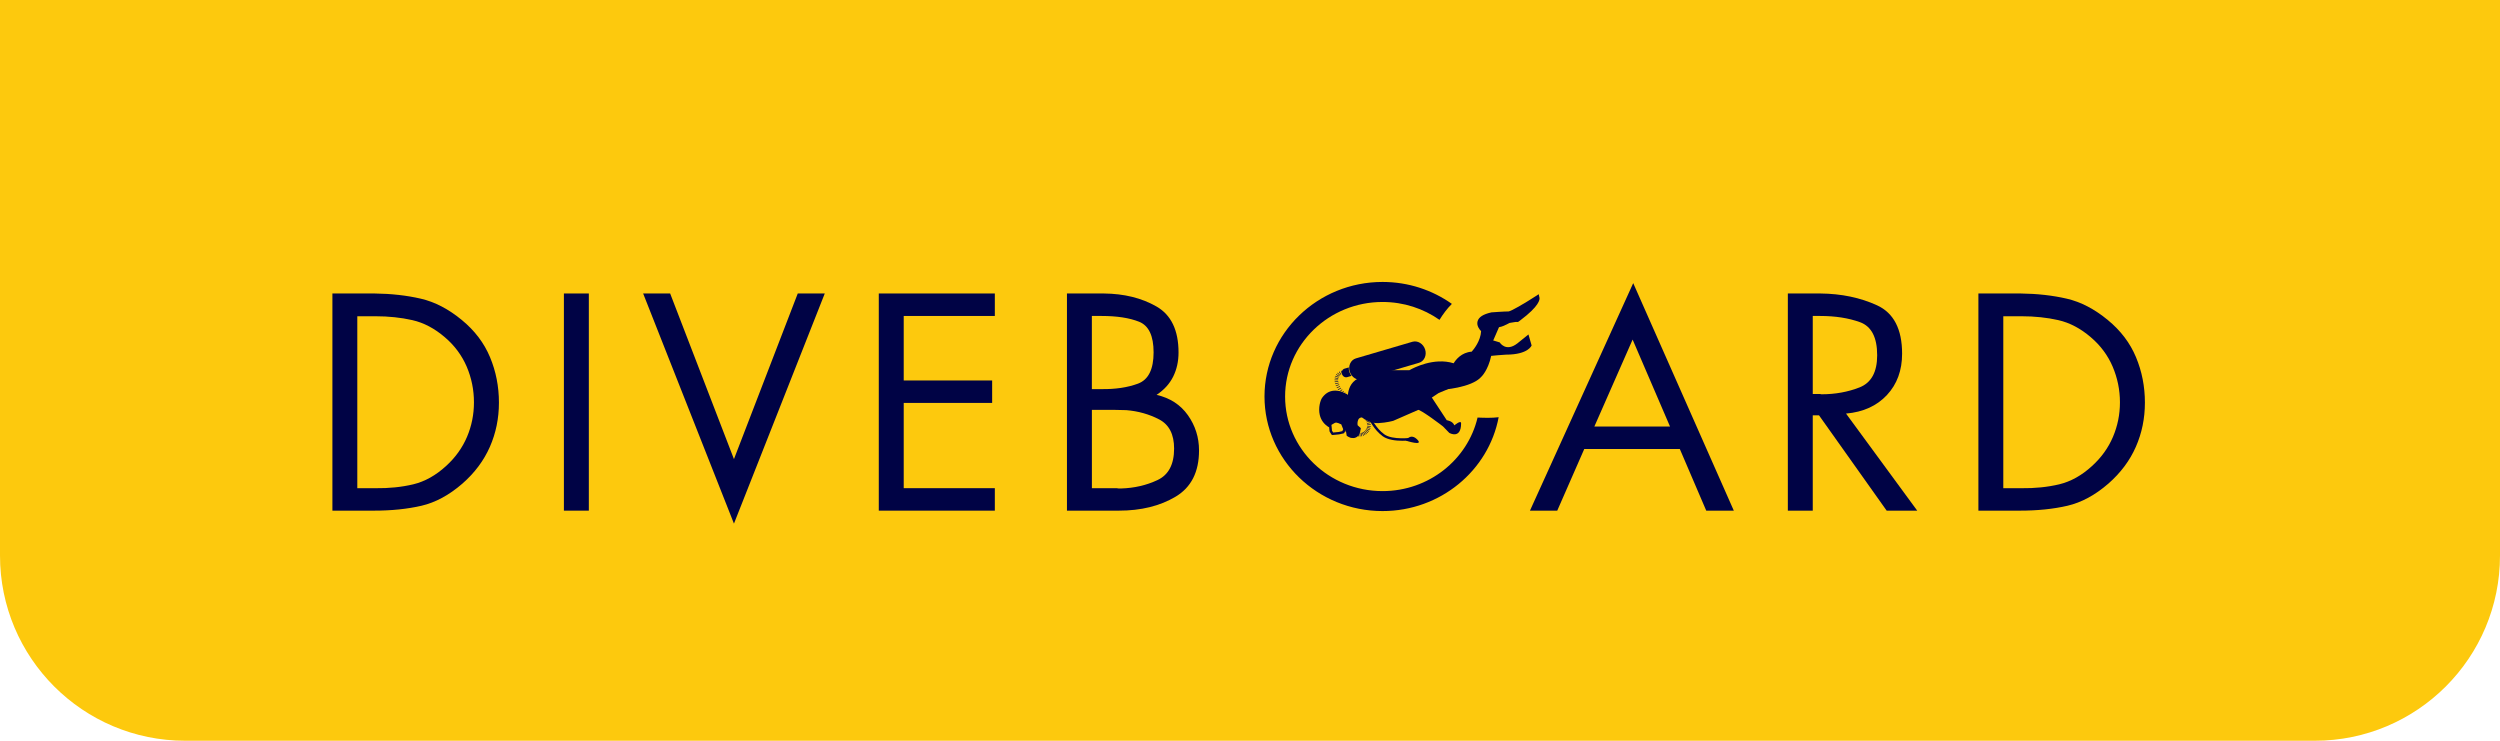<svg width="270" height="80" viewBox="0 0 270 80" fill="none" xmlns="http://www.w3.org/2000/svg">
<path d="M0 0H270V60C270 71.046 261.046 80 250 80H20C8.954 80 0 71.046 0 60V0Z" fill="#FDC90D"/>
<path fill-rule="evenodd" clip-rule="evenodd" d="M153.915 37.749C154.11 38.375 153.813 39.018 153.248 39.184L147.151 40.975C146.586 41.14 145.969 40.766 145.773 40.139C145.577 39.511 145.877 38.869 146.442 38.704L152.539 36.912C153.105 36.746 153.719 37.121 153.915 37.749Z" fill="#000345"/>
<path fill-rule="evenodd" clip-rule="evenodd" d="M145.674 39.68L145.205 39.816C144.976 39.883 144.856 40.143 144.936 40.398C145.015 40.651 145.264 40.801 145.491 40.734L145.961 40.596C145.86 40.474 145.779 40.325 145.727 40.162C145.675 40 145.657 39.837 145.671 39.68" fill="#000345"/>
<path fill-rule="evenodd" clip-rule="evenodd" d="M146.071 42.879C146.078 42.861 146.095 42.852 146.113 42.854C146.133 42.861 146.141 42.881 146.138 42.895L146.036 43.216C146.028 43.233 146.008 43.243 145.991 43.236C145.972 43.232 145.961 43.213 145.968 43.196L146.071 42.879Z" fill="#000345"/>
<path fill-rule="evenodd" clip-rule="evenodd" d="M145.846 42.791C145.853 42.772 145.874 42.764 145.892 42.772C145.906 42.778 145.914 42.799 145.91 42.812L145.77 43.118C145.762 43.136 145.738 43.145 145.724 43.135C145.706 43.129 145.699 43.108 145.708 43.094L145.845 42.789" fill="#000345"/>
<path fill-rule="evenodd" clip-rule="evenodd" d="M145.628 42.678C145.638 42.662 145.656 42.655 145.675 42.665C145.694 42.674 145.698 42.694 145.689 42.711L145.522 43.001C145.51 43.017 145.487 43.022 145.473 43.011C145.454 43.003 145.449 42.984 145.459 42.968L145.629 42.68" fill="#000345"/>
<path fill-rule="evenodd" clip-rule="evenodd" d="M145.426 42.548C145.436 42.532 145.457 42.528 145.474 42.539C145.488 42.55 145.488 42.57 145.482 42.586L145.281 42.857C145.267 42.87 145.246 42.875 145.232 42.864C145.218 42.853 145.214 42.833 145.225 42.819L145.426 42.548Z" fill="#000345"/>
<path fill-rule="evenodd" clip-rule="evenodd" d="M145.24 42.401C145.25 42.384 145.271 42.383 145.285 42.395C145.299 42.409 145.299 42.43 145.291 42.444L145.067 42.696C145.053 42.709 145.028 42.709 145.017 42.696C145.003 42.686 145 42.665 145.014 42.653L145.238 42.402" fill="#000345"/>
<path fill-rule="evenodd" clip-rule="evenodd" d="M145.067 42.237C145.081 42.223 145.102 42.223 145.117 42.237C145.131 42.25 145.129 42.272 145.117 42.285L144.868 42.516C144.855 42.529 144.831 42.527 144.82 42.516C144.806 42.502 144.806 42.479 144.82 42.468L145.066 42.238" fill="#000345"/>
<path fill-rule="evenodd" clip-rule="evenodd" d="M144.919 42.065C144.933 42.051 144.952 42.054 144.966 42.07C144.976 42.084 144.973 42.105 144.961 42.118L144.692 42.325C144.676 42.338 144.655 42.333 144.643 42.319C144.629 42.306 144.634 42.284 144.649 42.273L144.917 42.066" fill="#000345"/>
<path fill-rule="evenodd" clip-rule="evenodd" d="M144.786 41.885C144.803 41.874 144.825 41.878 144.835 41.893C144.845 41.909 144.839 41.929 144.825 41.94L144.54 42.123C144.519 42.133 144.498 42.127 144.49 42.112C144.476 42.096 144.483 42.077 144.498 42.068L144.785 41.883" fill="#000345"/>
<path fill-rule="evenodd" clip-rule="evenodd" d="M144.681 41.7C144.695 41.69 144.716 41.697 144.727 41.714C144.734 41.728 144.727 41.749 144.71 41.759L144.41 41.916C144.392 41.924 144.368 41.916 144.362 41.902C144.355 41.885 144.362 41.864 144.376 41.856L144.684 41.702" fill="#000345"/>
<path fill-rule="evenodd" clip-rule="evenodd" d="M144.594 41.514C144.613 41.507 144.634 41.514 144.641 41.533C144.649 41.55 144.638 41.569 144.622 41.576L144.304 41.7C144.284 41.709 144.264 41.7 144.257 41.682C144.25 41.665 144.26 41.646 144.277 41.641L144.596 41.515" fill="#000345"/>
<path fill-rule="evenodd" clip-rule="evenodd" d="M144.536 41.334C144.555 41.327 144.572 41.338 144.578 41.357C144.583 41.374 144.571 41.392 144.554 41.397L144.221 41.487C144.203 41.491 144.183 41.48 144.179 41.462C144.175 41.445 144.186 41.427 144.203 41.422L144.533 41.334" fill="#000345"/>
<path fill-rule="evenodd" clip-rule="evenodd" d="M144.502 41.159C144.52 41.155 144.538 41.168 144.541 41.186C144.544 41.205 144.531 41.221 144.513 41.224L144.173 41.273C144.153 41.273 144.134 41.259 144.132 41.243C144.129 41.225 144.146 41.208 144.162 41.206L144.502 41.159Z" fill="#000345"/>
<path fill-rule="evenodd" clip-rule="evenodd" d="M144.495 40.995C144.515 40.995 144.53 41.008 144.531 41.028C144.531 41.048 144.513 41.061 144.495 41.063H144.151C144.132 41.063 144.118 41.045 144.118 41.028C144.118 41.008 144.134 40.995 144.153 40.995H144.498" fill="#000345"/>
<path fill-rule="evenodd" clip-rule="evenodd" d="M144.513 40.846C144.534 40.849 144.545 40.866 144.541 40.887C144.541 40.903 144.519 40.914 144.502 40.911L144.166 40.854C144.146 40.85 144.133 40.831 144.139 40.813C144.139 40.796 144.158 40.786 144.176 40.786L144.513 40.846Z" fill="#000345"/>
<path fill-rule="evenodd" clip-rule="evenodd" d="M144.558 40.715C144.578 40.721 144.586 40.742 144.579 40.758C144.571 40.776 144.551 40.782 144.534 40.777L144.213 40.655C144.196 40.648 144.187 40.628 144.194 40.614C144.201 40.596 144.222 40.587 144.239 40.594L144.558 40.715Z" fill="#000345"/>
<path fill-rule="evenodd" clip-rule="evenodd" d="M144.629 40.604C144.646 40.613 144.648 40.635 144.638 40.65C144.624 40.663 144.604 40.667 144.587 40.659L144.304 40.47C144.29 40.46 144.284 40.438 144.295 40.424C144.305 40.41 144.327 40.406 144.343 40.415L144.629 40.604Z" fill="#000345"/>
<path fill-rule="evenodd" clip-rule="evenodd" d="M144.723 40.509C144.737 40.522 144.734 40.543 144.72 40.556C144.706 40.57 144.685 40.567 144.671 40.554L144.438 40.31C144.424 40.296 144.428 40.276 144.441 40.264C144.455 40.25 144.476 40.253 144.487 40.264L144.724 40.51" fill="#000345"/>
<path fill-rule="evenodd" clip-rule="evenodd" d="M144.845 40.43C144.856 40.448 144.849 40.467 144.834 40.478C144.813 40.486 144.792 40.48 144.785 40.464L144.611 40.176C144.603 40.158 144.611 40.139 144.625 40.128C144.642 40.12 144.663 40.128 144.671 40.142L144.845 40.43Z" fill="#000345"/>
<path fill-rule="evenodd" clip-rule="evenodd" d="M145.003 40.371C145.01 40.388 144.997 40.406 144.98 40.411C144.962 40.419 144.944 40.409 144.938 40.392L144.827 40.075C144.822 40.057 144.832 40.039 144.85 40.032C144.868 40.027 144.888 40.038 144.892 40.054L145.004 40.371" fill="#000345"/>
<path fill-rule="evenodd" clip-rule="evenodd" d="M147.268 45.089C147.254 45.105 147.233 45.106 147.218 45.093C147.207 45.079 147.208 45.059 147.218 45.047L147.456 44.803C147.47 44.792 147.495 44.792 147.503 44.806C147.52 44.816 147.52 44.84 147.503 44.852L147.268 45.089Z" fill="#000345"/>
<path fill-rule="evenodd" clip-rule="evenodd" d="M147.43 45.269C147.416 45.282 147.394 45.28 147.38 45.265C147.37 45.251 147.376 45.231 147.387 45.219L147.653 45.01C147.669 44.996 147.695 45.002 147.702 45.016C147.716 45.029 147.713 45.051 147.697 45.062L147.432 45.269" fill="#000345"/>
<path fill-rule="evenodd" clip-rule="evenodd" d="M147.544 45.437C147.53 45.447 147.509 45.443 147.496 45.427C147.488 45.411 147.496 45.391 147.51 45.381L147.804 45.211C147.822 45.201 147.846 45.208 147.85 45.224C147.864 45.24 147.857 45.259 147.84 45.27L147.544 45.437Z" fill="#000345"/>
<path fill-rule="evenodd" clip-rule="evenodd" d="M147.622 45.603C147.605 45.61 147.584 45.603 147.577 45.584C147.573 45.568 147.583 45.548 147.597 45.541L147.916 45.416C147.935 45.41 147.958 45.419 147.96 45.435C147.97 45.453 147.96 45.472 147.942 45.479L147.625 45.6" fill="#000345"/>
<path fill-rule="evenodd" clip-rule="evenodd" d="M147.668 45.76C147.65 45.764 147.633 45.755 147.626 45.736C147.622 45.718 147.636 45.702 147.651 45.695L147.987 45.621C148.006 45.618 148.026 45.63 148.029 45.648C148.034 45.667 148.022 45.683 148.001 45.688L147.668 45.76Z" fill="#000345"/>
<path fill-rule="evenodd" clip-rule="evenodd" d="M147.685 45.912C147.665 45.915 147.65 45.901 147.647 45.882C147.647 45.863 147.664 45.848 147.681 45.847L148.025 45.827C148.044 45.827 148.061 45.84 148.06 45.859C148.064 45.877 148.048 45.89 148.029 45.892L147.686 45.911" fill="#000345"/>
<path fill-rule="evenodd" clip-rule="evenodd" d="M147.674 46.056C147.657 46.056 147.643 46.039 147.646 46.019C147.646 46.003 147.665 45.992 147.682 45.992L148.025 46.026C148.046 46.026 148.06 46.046 148.055 46.062C148.055 46.08 148.037 46.093 148.019 46.089L147.676 46.054" fill="#000345"/>
<path fill-rule="evenodd" clip-rule="evenodd" d="M147.646 46.192C147.623 46.187 147.615 46.169 147.618 46.152C147.623 46.133 147.646 46.124 147.66 46.127L147.992 46.215C148.011 46.221 148.023 46.24 148.015 46.256C148.012 46.275 147.992 46.283 147.973 46.28L147.644 46.192" fill="#000345"/>
<path fill-rule="evenodd" clip-rule="evenodd" d="M147.59 46.317C147.576 46.311 147.566 46.29 147.576 46.273C147.581 46.257 147.604 46.252 147.618 46.257L147.932 46.393C147.951 46.402 147.958 46.424 147.949 46.439C147.942 46.456 147.921 46.462 147.903 46.455L147.591 46.316" fill="#000345"/>
<path fill-rule="evenodd" clip-rule="evenodd" d="M147.52 46.432C147.503 46.422 147.499 46.402 147.509 46.386C147.52 46.37 147.542 46.368 147.558 46.376L147.844 46.559C147.861 46.573 147.865 46.593 147.854 46.607C147.843 46.623 147.821 46.627 147.807 46.616L147.518 46.433" fill="#000345"/>
<path fill-rule="evenodd" clip-rule="evenodd" d="M147.433 46.533C147.416 46.52 147.416 46.501 147.429 46.486C147.443 46.473 147.464 46.473 147.478 46.486L147.734 46.706C147.748 46.719 147.751 46.742 147.737 46.753C147.723 46.766 147.702 46.766 147.689 46.753L147.435 46.532" fill="#000345"/>
<path fill-rule="evenodd" clip-rule="evenodd" d="M147.331 46.619C147.317 46.605 147.321 46.586 147.337 46.573C147.351 46.562 147.37 46.566 147.383 46.58L147.601 46.837C147.612 46.85 147.609 46.873 147.594 46.884C147.58 46.898 147.559 46.892 147.548 46.879L147.328 46.621" fill="#000345"/>
<path fill-rule="evenodd" clip-rule="evenodd" d="M147.218 46.692C147.208 46.674 147.214 46.655 147.232 46.645C147.249 46.634 147.268 46.641 147.278 46.658L147.454 46.943C147.464 46.959 147.457 46.98 147.44 46.987C147.423 46.998 147.404 46.991 147.394 46.976L147.218 46.692Z" fill="#000345"/>
<path fill-rule="evenodd" clip-rule="evenodd" d="M147.098 46.743C147.089 46.727 147.098 46.707 147.116 46.7C147.137 46.692 147.155 46.703 147.162 46.719L147.288 47.028C147.296 47.045 147.288 47.066 147.27 47.071C147.253 47.079 147.233 47.071 147.228 47.055L147.098 46.743Z" fill="#000345"/>
<path fill-rule="evenodd" clip-rule="evenodd" d="M146.97 46.776C146.963 46.757 146.976 46.739 146.995 46.735C147.014 46.733 147.03 46.743 147.035 46.762L147.11 47.087C147.114 47.106 147.1 47.123 147.082 47.128C147.065 47.131 147.049 47.118 147.043 47.101L146.97 46.776Z" fill="#000345"/>
<path fill-rule="evenodd" clip-rule="evenodd" d="M146.837 46.787C146.835 46.768 146.849 46.753 146.87 46.752C146.889 46.752 146.903 46.765 146.905 46.784L146.921 47.116C146.921 47.136 146.907 47.152 146.889 47.152C146.868 47.152 146.853 47.136 146.853 47.121L146.836 46.788" fill="#000345"/>
<path fill-rule="evenodd" clip-rule="evenodd" d="M146.703 46.776C146.703 46.756 146.721 46.746 146.741 46.749C146.762 46.749 146.772 46.766 146.769 46.785L146.727 47.113C146.724 47.133 146.706 47.147 146.689 47.144C146.67 47.144 146.657 47.124 146.658 47.108L146.703 46.777" fill="#000345"/>
<path fill-rule="evenodd" clip-rule="evenodd" d="M146.569 46.741C146.572 46.723 146.591 46.714 146.611 46.719C146.628 46.724 146.636 46.743 146.63 46.76L146.53 47.077C146.526 47.098 146.502 47.106 146.488 47.101C146.468 47.096 146.46 47.077 146.464 47.06L146.569 46.741Z" fill="#000345"/>
<path fill-rule="evenodd" clip-rule="evenodd" d="M146.429 46.681C146.437 46.661 146.46 46.658 146.477 46.665C146.495 46.674 146.499 46.692 146.491 46.711L146.334 47.006C146.324 47.024 146.306 47.031 146.286 47.02C146.27 47.014 146.265 46.993 146.272 46.979L146.429 46.681Z" fill="#000345"/>
<path fill-rule="evenodd" clip-rule="evenodd" d="M143.856 46.511L143.982 46.711L144.578 46.654L144.972 46.563L145.067 46.36L144.857 45.832L144.295 45.592L143.796 45.886L143.855 46.509L143.856 46.511ZM143.909 46.984C143.862 46.984 143.817 46.96 143.793 46.919L143.606 46.621C143.595 46.605 143.589 46.586 143.588 46.567L143.518 45.829C143.513 45.779 143.539 45.73 143.583 45.705L144.215 45.332C144.253 45.309 144.299 45.305 144.341 45.324L145.022 45.614C145.056 45.628 145.081 45.655 145.095 45.688L145.344 46.317C145.355 46.349 145.354 46.385 145.34 46.417L145.194 46.734C145.178 46.77 145.143 46.799 145.101 46.808L144.621 46.914L143.922 46.982H143.908L143.909 46.984Z" fill="#000345"/>
<path fill-rule="evenodd" clip-rule="evenodd" d="M144.004 45.607L143.688 42.606C143.688 42.606 144.494 42.508 144.723 42.563V45.651" fill="#000345"/>
<path fill-rule="evenodd" clip-rule="evenodd" d="M146.13 47.309C145.831 47.309 145.576 47.15 145.543 47.127L145.445 47.062L145.371 46.612L145.273 46.599L145.354 46.074L145.849 46.148L145.944 46.737C146.028 46.77 146.137 46.798 146.21 46.764C146.288 46.728 146.349 46.611 146.389 46.433L146.098 46.173L146.067 45.808C146.061 45.74 146.033 45.179 146.4 44.822C146.537 44.686 146.784 44.529 147.193 44.551L147.288 44.554L147.36 44.616C147.366 44.623 148.065 45.209 148.826 45.169C149.595 45.131 150.21 44.969 150.312 44.938L153.16 43.693L153.388 44.173L150.486 45.442C150.458 45.452 149.761 45.651 148.853 45.697C148.041 45.737 147.318 45.258 147.082 45.079C146.956 45.086 146.858 45.124 146.788 45.193C146.621 45.355 146.604 45.671 146.609 45.768L146.623 45.927L146.966 46.236L146.949 46.371C146.896 46.825 146.723 47.12 146.439 47.248C146.335 47.293 146.232 47.312 146.131 47.312" fill="#000345"/>
<path fill-rule="evenodd" clip-rule="evenodd" d="M165.074 36.119L163.871 37.09C162.62 38.061 161.969 36.981 161.969 36.981L161.083 36.715L155.682 42.099C155.682 42.099 158.934 41.909 159.989 40.686C159.989 40.686 160.707 40.023 161.048 38.434C161.048 38.434 162.367 38.302 162.642 38.302C165.072 38.302 165.414 37.308 165.414 37.308L165.072 36.116" fill="#000345"/>
<path fill-rule="evenodd" clip-rule="evenodd" d="M151.459 47.603C150.764 47.603 149.882 47.513 149.336 47.116C148.362 46.406 147.846 45.257 147.823 45.206L148.075 45.102C148.079 45.116 148.584 46.24 149.499 46.903C150.396 47.556 152.445 47.277 152.467 47.274L152.505 47.537C152.463 47.542 152.023 47.605 151.456 47.605" fill="#000345"/>
<path fill-rule="evenodd" clip-rule="evenodd" d="M151.835 47.588C151.835 47.588 152.318 46.711 153.066 47.472C153.817 48.233 151.835 47.588 151.835 47.588Z" fill="#000345"/>
<path fill-rule="evenodd" clip-rule="evenodd" d="M152.294 40.245C152.294 40.245 153.03 40.564 153.203 41.149L152.294 40.245Z" fill="#000345"/>
<path fill-rule="evenodd" clip-rule="evenodd" d="M166.264 32.156L166.18 31.773L165.844 31.993C164.656 32.764 163.201 33.614 162.925 33.635C162.442 33.635 161.151 33.73 161.095 33.735L161.058 33.741C160.18 33.936 159.694 34.251 159.575 34.708C159.454 35.175 159.782 35.585 159.959 35.764C159.908 36.82 159.175 37.721 158.945 37.978C157.836 38.063 157.232 38.84 156.994 39.233C154.864 38.57 152.645 39.737 152.218 39.978H150.18L150.145 39.981C150.047 39.992 147.795 40.279 146.637 40.892C145.832 41.319 145.621 42.103 145.575 42.642C145.187 42.401 144.6 42.127 143.999 42.199C143.509 42.256 143.097 42.52 142.775 42.984C142.602 43.242 142.351 44.041 142.537 44.823C142.674 45.396 143.024 45.856 143.548 46.154L143.824 45.694C143.427 45.471 143.175 45.136 143.073 44.703C142.923 44.083 143.126 43.432 143.232 43.278C143.463 42.944 143.733 42.764 144.063 42.723C144.836 42.632 145.664 43.363 145.674 43.37L146.233 43.871L146.13 43.14C146.13 43.126 145.956 41.853 146.899 41.357C147.917 40.818 149.989 40.533 150.199 40.506H152.372L152.439 40.465C152.463 40.449 154.901 39.003 157.029 39.802L157.274 39.894L157.379 39.66C157.399 39.614 157.89 38.536 159.08 38.495L159.189 38.492L159.265 38.415C159.315 38.365 160.503 37.163 160.503 35.65V35.528L160.409 35.45C160.328 35.382 160.038 35.075 160.101 34.832C160.136 34.697 160.321 34.445 161.157 34.257C161.325 34.243 162.494 34.162 162.923 34.162C163.276 34.162 164.303 33.577 165.168 33.046C164.891 33.339 164.475 33.714 163.853 34.181C163.779 34.235 163.731 34.27 163.713 34.281L163.58 34.381L163.622 34.686L163.766 34.746C163.874 34.786 163.94 34.773 164.046 34.705C164.085 34.678 164.13 34.643 164.186 34.601C166.27 33.043 166.302 32.335 166.264 32.155" fill="#000345"/>
<path fill-rule="evenodd" clip-rule="evenodd" d="M154.477 43.044L154.169 42.606L155.151 41.962C157.044 41.244 158.149 40.388 158.286 40.279L160.017 38.318L161.477 34.922L161.771 34.817C162.039 34.793 162.376 34.617 162.596 34.502C162.75 34.421 162.845 34.372 162.936 34.357L163.881 34.201L163.975 34.723L163.028 34.878C163.017 34.884 162.93 34.932 162.856 34.968C162.61 35.096 162.246 35.287 161.891 35.337L160.461 38.628L158.657 40.665C158.61 40.705 157.472 41.644 155.379 42.444L154.477 43.04" fill="#000345"/>
<path fill-rule="evenodd" clip-rule="evenodd" d="M157.798 45.718C157.798 47.486 156.525 46.756 156.525 46.756L155.84 46.051C155.84 46.051 153.46 44.2 152.899 44.149C151.704 44.043 150.057 42.935 149.02 43.358C148.931 43.396 148.846 43.428 148.762 43.457C146.728 44.172 146.517 42.785 146.517 42.785C146.517 42.785 146.335 41.374 149.111 41.33C151.886 41.283 154.568 42.827 154.568 42.827L156.251 45.386C156.251 45.386 156.889 45.454 157.071 45.939C157.071 45.939 157.798 45.32 157.798 45.718Z" fill="#000345"/>
<path fill-rule="evenodd" clip-rule="evenodd" d="M166.07 32.342C166.07 32.342 163.476 34.031 163 34.031C162.52 34.031 161.192 34.129 161.192 34.129C158.941 34.626 160.304 35.784 160.304 35.784C160.304 37.206 159.143 38.365 159.143 38.365C157.759 38.409 157.2 39.69 157.2 39.69C154.915 38.828 152.368 40.373 152.368 40.373H150.252C150.252 40.373 147.966 40.658 146.84 41.254C145.716 41.849 145.931 43.307 145.931 43.307C145.931 43.307 144.148 41.705 143.079 43.263C142.855 43.586 142.424 45.2 143.669 45.995L143.655 45.816L144.284 45.443L144.966 45.733L145.214 46.361L145.19 46.416L145.389 46.464L145.682 46.511L145.661 47.171C145.661 47.171 146.616 47.591 146.752 46.464L146.435 46.18L146.411 45.915C146.411 45.915 146.341 44.899 147.253 44.942C147.253 44.942 148.026 45.606 148.913 45.561C149.799 45.514 150.482 45.318 150.482 45.318L153.348 44.058L154.597 42.845L155.324 42.337C157.416 41.542 158.555 40.593 158.555 40.593L160.329 38.589L161.762 35.255L161.874 35.211C162.354 35.167 162.923 34.77 163.059 34.747L164.004 34.591L164.095 34.523C166.207 32.945 166.074 32.343 166.074 32.343" fill="#000345"/>
<path fill-rule="evenodd" clip-rule="evenodd" d="M40.548 52.726C42.022 52.745 43.384 52.604 44.634 52.306C45.885 52.004 47.065 51.345 48.176 50.329C49.179 49.416 49.931 48.37 50.435 47.188C50.938 46.005 51.187 44.761 51.187 43.456C51.187 42.107 50.926 40.822 50.404 39.596C49.878 38.375 49.094 37.317 48.047 36.425C46.935 35.471 45.767 34.854 44.536 34.575C43.306 34.295 41.977 34.155 40.547 34.155H38.589V52.726H40.548ZM35.9 31.696H40.452C42.267 31.718 43.934 31.905 45.451 32.258C46.968 32.61 48.444 33.378 49.876 34.56C51.264 35.7 52.281 37.038 52.92 38.571C53.563 40.107 53.885 41.744 53.885 43.487C53.885 45.186 53.557 46.777 52.906 48.26C52.253 49.743 51.266 51.066 49.941 52.228C48.509 53.471 47.033 54.268 45.517 54.622C43.999 54.974 42.291 55.15 40.389 55.15H35.9V31.696Z" fill="#000345"/>
<path fill-rule="evenodd" clip-rule="evenodd" d="M60.901 31.696H63.594V55.15H60.901V31.696Z" fill="#000345"/>
<path fill-rule="evenodd" clip-rule="evenodd" d="M79.267 49.584L86.158 31.696H89.075L79.267 56.55L69.459 31.696H72.376L79.267 49.584Z" fill="#000345"/>
<path fill-rule="evenodd" clip-rule="evenodd" d="M94.909 31.696H107.442V34.124H97.601V41.091H107.152V43.515H97.601V52.723H107.442V55.15H94.909V31.696Z" fill="#000345"/>
<path fill-rule="evenodd" clip-rule="evenodd" d="M117.923 52.726H120.616C120.68 52.745 120.75 52.756 120.826 52.756H121.064C122.497 52.715 123.811 52.412 125.007 51.849C126.204 51.288 126.803 50.156 126.803 48.447C126.803 46.907 126.263 45.856 125.185 45.294C124.105 44.733 122.925 44.401 121.643 44.295C121.405 44.295 121.173 44.29 120.938 44.279C120.7 44.269 120.476 44.265 120.267 44.265H117.924V52.725L117.923 52.726ZM117.923 42.024H118.949C120.465 42.046 121.784 41.848 122.907 41.431C124.025 41.014 124.588 39.887 124.588 38.056C124.588 36.266 124.065 35.164 123.019 34.747C121.97 34.331 120.625 34.124 118.977 34.124H117.921V42.023L117.923 42.024ZM115.231 31.696H119.205C121.405 31.718 123.302 32.184 124.894 33.098C126.488 34.01 127.282 35.67 127.282 38.074C127.282 39.027 127.091 39.893 126.706 40.671C126.32 41.449 125.722 42.107 124.911 42.646C126.365 42.979 127.491 43.709 128.292 44.84C129.093 45.97 129.495 47.239 129.495 48.65C129.495 50.972 128.65 52.637 126.963 53.642C125.274 54.648 123.233 55.15 120.838 55.15H115.231V31.696Z" fill="#000345"/>
<path fill-rule="evenodd" clip-rule="evenodd" d="M176.323 36.674L172.189 46.068H180.363L176.323 36.674ZM171.098 48.496L168.183 55.15H165.235L176.387 30.578L187.252 55.15H184.274L181.421 48.494H171.097L171.098 48.496Z" fill="#000345"/>
<path fill-rule="evenodd" clip-rule="evenodd" d="M195.778 42.554H196.612C196.634 42.574 196.65 42.583 196.659 42.583H196.708C198.205 42.583 199.582 42.334 200.843 41.835C202.102 41.334 202.734 40.182 202.734 38.368C202.734 36.434 202.115 35.243 200.874 34.793C199.637 34.346 198.203 34.124 196.581 34.124H195.778V42.554ZM195.778 55.15H193.087V31.696H196.58C198.866 31.718 200.912 32.143 202.719 32.973C204.523 33.802 205.427 35.546 205.427 38.2C205.427 40.001 204.882 41.491 203.791 42.662C202.7 43.833 201.228 44.504 199.37 44.666L207.061 55.15H203.76L196.452 44.854H195.778V55.15Z" fill="#000345"/>
<path fill-rule="evenodd" clip-rule="evenodd" d="M218.312 52.726C219.786 52.745 221.151 52.604 222.398 52.306C223.648 52.004 224.831 51.345 225.94 50.329C226.943 49.416 227.697 48.37 228.199 47.188C228.702 46.005 228.954 44.761 228.954 43.456C228.954 42.107 228.688 40.822 228.167 39.596C227.644 38.375 226.858 37.317 225.812 36.425C224.7 35.471 223.53 34.854 222.302 34.575C221.071 34.295 219.743 34.155 218.311 34.155H216.356V52.726H218.312ZM213.664 31.696H218.216C220.034 31.718 221.698 31.905 223.216 32.258C224.734 32.61 226.209 33.378 227.641 34.56C229.029 35.7 230.046 37.038 230.685 38.571C231.328 40.107 231.65 41.744 231.65 43.487C231.65 45.186 231.323 46.777 230.671 48.26C230.019 49.743 229.031 51.066 227.707 52.228C226.275 53.471 224.801 54.268 223.283 54.622C221.766 54.974 220.056 55.15 218.156 55.15H213.667V31.696H213.664Z" fill="#000345"/>
<path fill-rule="evenodd" clip-rule="evenodd" d="M159.577 45.098C158.508 49.64 154.313 53.039 149.315 53.039C143.512 53.039 138.791 48.458 138.791 42.826C138.791 37.195 143.512 32.613 149.315 32.613C151.609 32.613 153.734 33.331 155.466 34.544C155.843 33.928 156.281 33.333 156.802 32.82C154.698 31.33 152.111 30.45 149.315 30.45C142.286 30.45 136.566 36.002 136.566 42.822C136.566 49.644 142.286 55.195 149.315 55.195C155.558 55.195 160.768 50.817 161.855 45.059C161.105 45.151 160.311 45.127 159.578 45.095" fill="#000345"/>
</svg>
